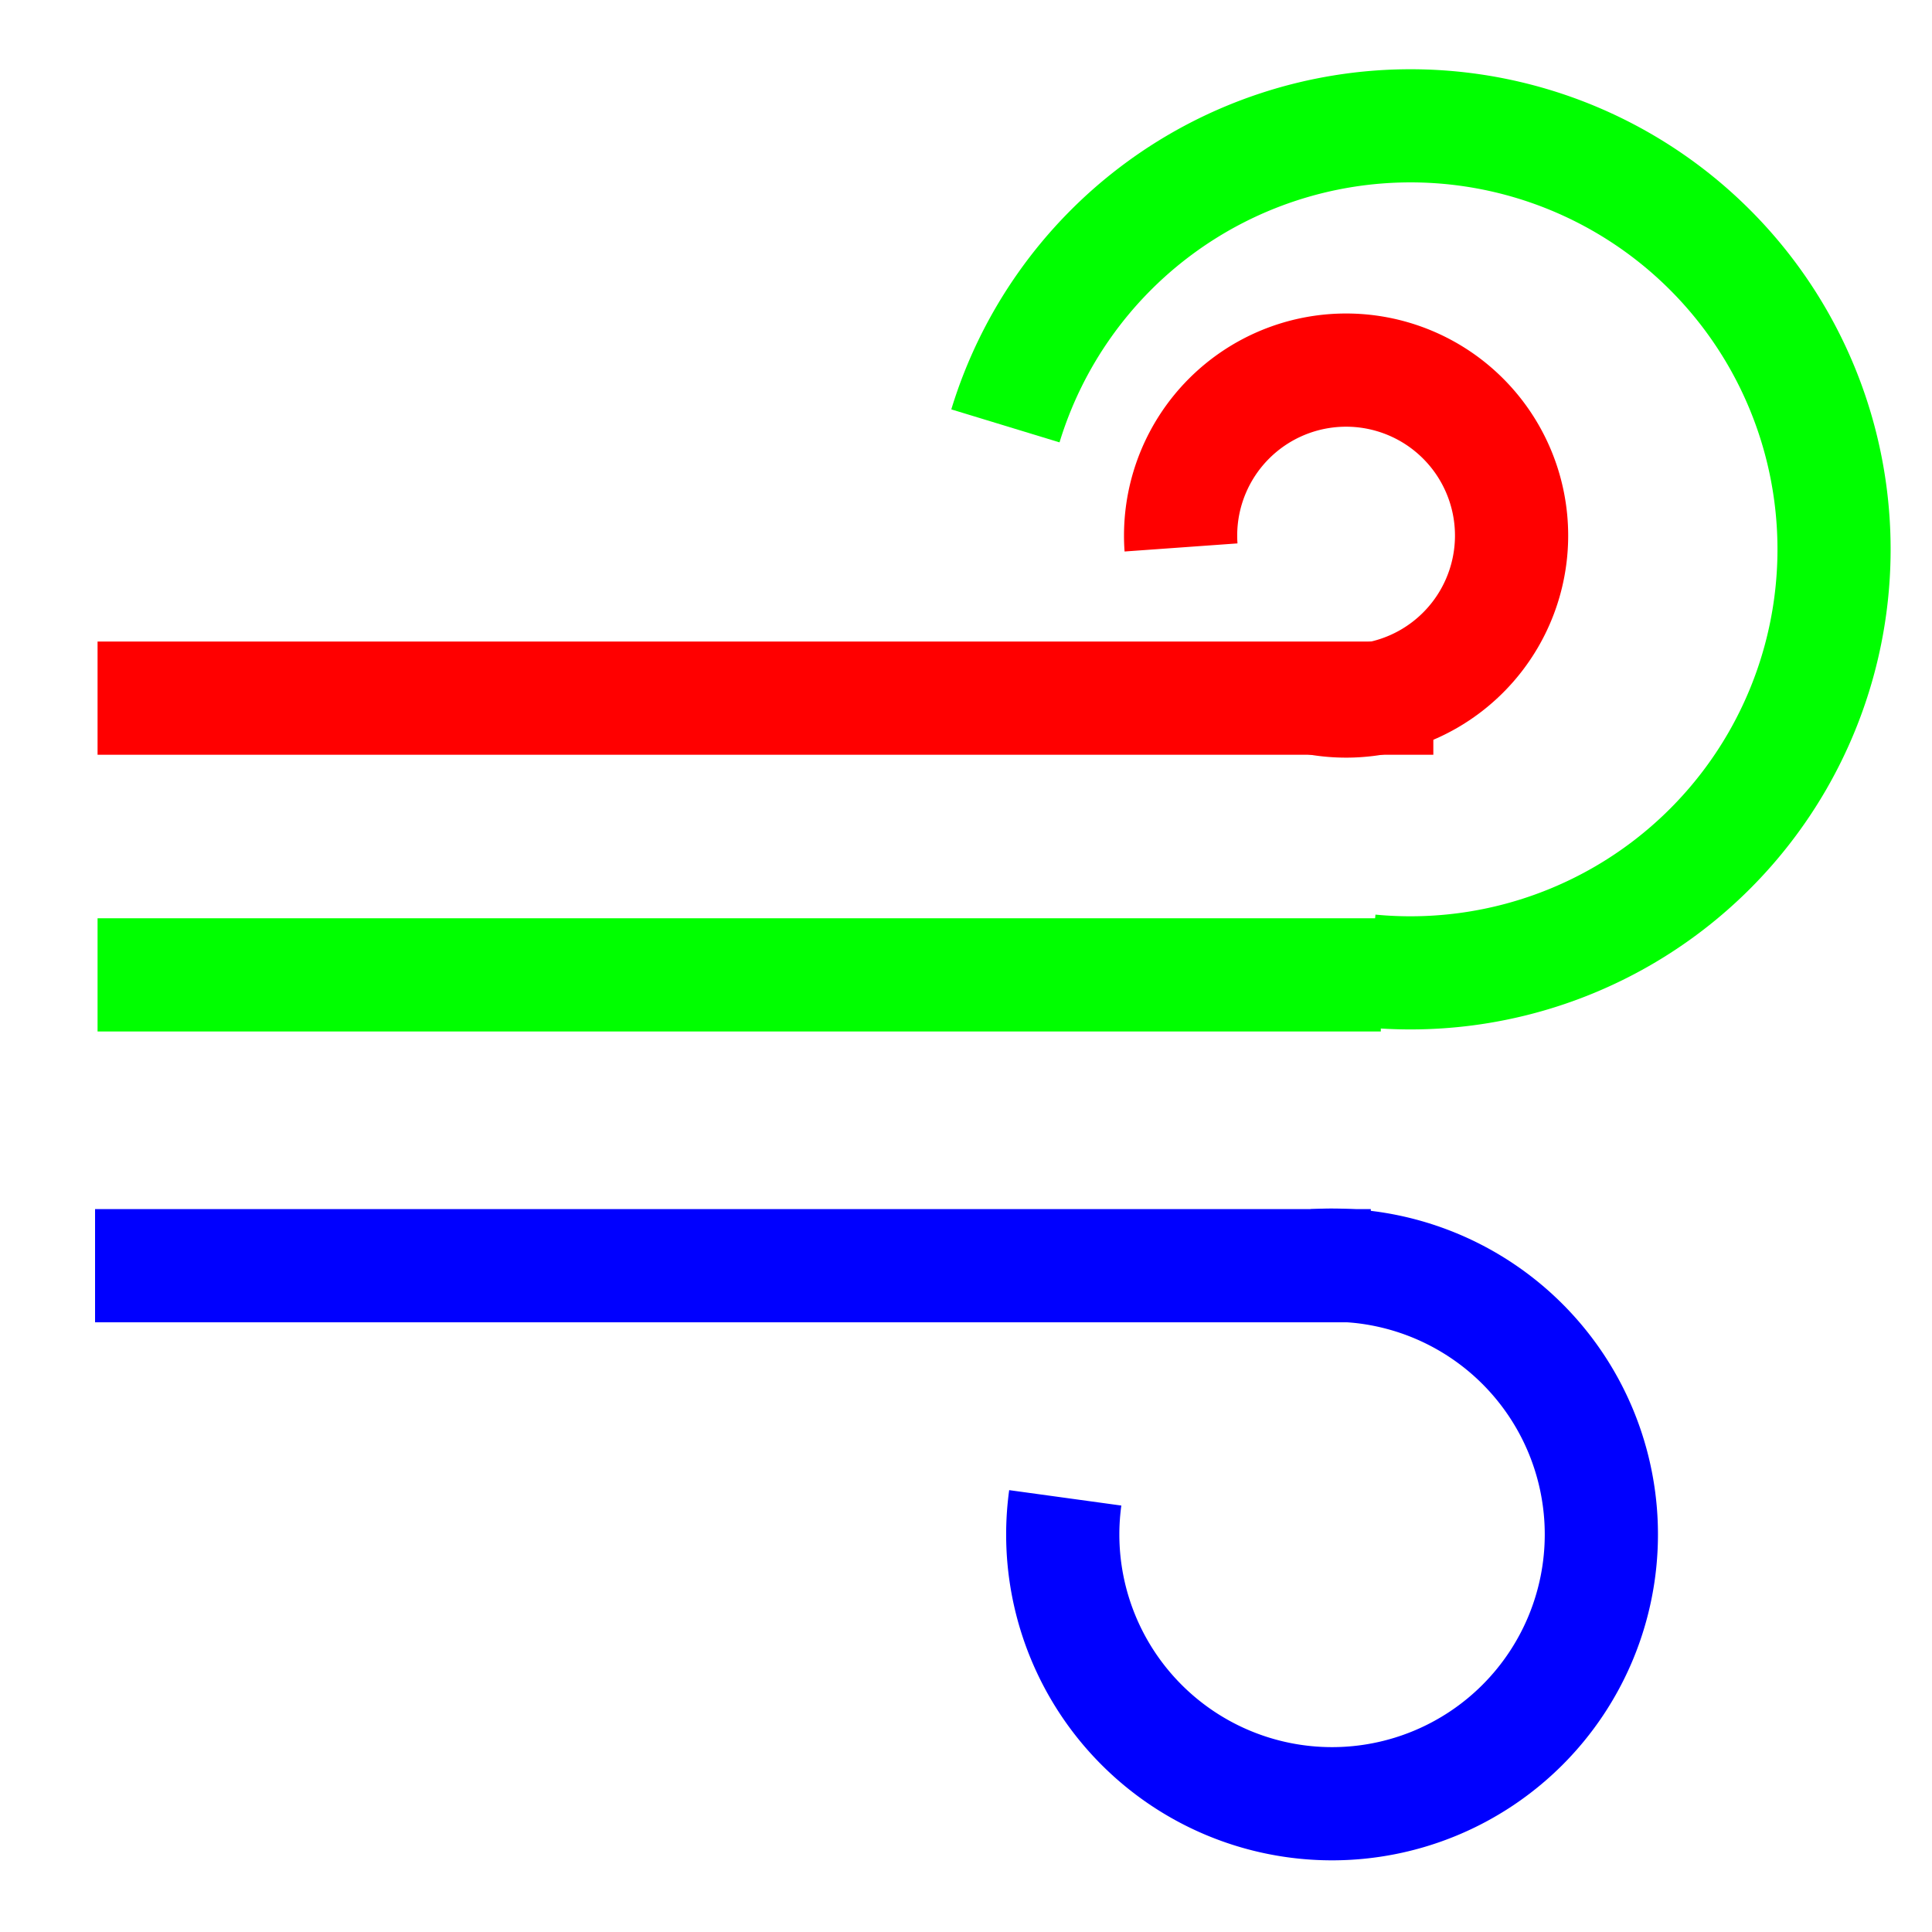 <?xml version="1.0" encoding="UTF-8" standalone="no"?>
<!-- Created with Inkscape (http://www.inkscape.org/) -->

<svg
   xmlns:osb="http://www.openswatchbook.org/uri/2009/osb"
   xmlns:dc="http://purl.org/dc/elements/1.1/"
   xmlns:cc="http://creativecommons.org/ns#"
   xmlns:rdf="http://www.w3.org/1999/02/22-rdf-syntax-ns#"
   xmlns:svg="http://www.w3.org/2000/svg"
   xmlns="http://www.w3.org/2000/svg"
   xmlns:xlink="http://www.w3.org/1999/xlink"
   xmlns:sodipodi="http://sodipodi.sourceforge.net/DTD/sodipodi-0.dtd"
   xmlns:inkscape="http://www.inkscape.org/namespaces/inkscape"
   width="68.267"
   height="68.267"
   viewBox="0 0 64 64"
   id="svg2"
   version="1.1"
   inkscape:version="0.92.1 r15371"
   sodipodi:docname="welsim_rst_cfdvelocity.svg">
  <defs
     id="defs4">
    <linearGradient
       id="linearGradient6000"
       osb:paint="solid">
      <stop
         style="stop-color:#000080;stop-opacity:1;"
         offset="0"
         id="stop5998" />
    </linearGradient>
    <linearGradient
       inkscape:collect="always"
       id="linearGradient4550">
      <stop
         style="stop-color:#0000ff;stop-opacity:1;"
         offset="0"
         id="stop4546" />
      <stop
         style="stop-color:#0000ff;stop-opacity:0;"
         offset="1"
         id="stop4548" />
    </linearGradient>
    <linearGradient
       id="linearGradient4532-8-7"
       inkscape:collect="always">
      <stop
         id="stop4536"
         offset="0"
         style="stop-color:#009dff;stop-opacity:1;" />
      <stop
         id="stop4538"
         offset="1"
         style="stop-color:#009dff;stop-opacity:0;" />
    </linearGradient>
    <linearGradient
       inkscape:collect="always"
       xlink:href="#linearGradient4532-8-7"
       id="linearGradient4534"
       x1="-715.243"
       y1="740.592"
       x2="-688.012"
       y2="740.592"
       gradientUnits="userSpaceOnUse" />
    <linearGradient
       inkscape:collect="always"
       xlink:href="#linearGradient4550"
       id="linearGradient4552"
       x1="-715.243"
       y1="740.592"
       x2="-688.012"
       y2="740.592"
       gradientUnits="userSpaceOnUse" />
  </defs>
  <sodipodi:namedview
     id="base"
     pagecolor="#ffffff"
     bordercolor="#666666"
     borderopacity="1.0"
     inkscape:pageopacity="0.0"
     inkscape:pageshadow="2"
     inkscape:zoom="2"
     inkscape:cx="-97.884423"
     inkscape:cy="36.836956"
     inkscape:document-units="px"
     inkscape:current-layer="layer1"
     showgrid="false"
     units="px"
     showborder="true"
     inkscape:window-width="1427"
     inkscape:window-height="906"
     inkscape:window-x="2091"
     inkscape:window-y="9"
     inkscape:window-maximized="0"
     inkscape:snap-text-baseline="true"
     inkscape:snap-page="true"
     inkscape:snap-object-midpoints="true"
     inkscape:snap-center="true" />
  <g
     inkscape:groupmode="layer"
     id="layer2"
     inkscape:label="Layer 2"
     style="display:inline" />
  <g
     inkscape:label="Layer 1"
     inkscape:groupmode="layer"
     id="layer1"
     transform="translate(0,-988.362)"
     style="display:inline">
    <path
       style="opacity:1;fill:none;fill-opacity:1;stroke:#00ff00;stroke-width:4;stroke-linejoin:miter;stroke-miterlimit:4;stroke-dasharray:none;stroke-opacity:1;paint-order:markers stroke fill"
       d="M 35.545 15.056 A 14.973 14.973 0 0 1 49.867 4.448 A 14.973 14.973 0 0 1 64.84 19.421 L 64.84 19.421 A 14.973 14.973 0 0 1 49.867 34.394 A 14.973 14.973 0 0 1 48.437 34.326 "
       id="path4530"
       transform="matrix(0.937,0,0,0.937,0,988.362)" />
    <path
       style="opacity:1;fill:none;fill-opacity:1;stroke:#ff0000;stroke-width:3.75;stroke-linejoin:miter;stroke-miterlimit:4;stroke-dasharray:none;stroke-opacity:1;paint-order:markers stroke fill"
       d="m 39.123,1006.497 a 5.482,5.482 0 0 1 -0.014,-0.394 5.482,5.482 0 0 1 5.482,-5.481 5.482,5.482 0 0 1 5.482,5.481 v 0 a 5.482,5.482 0 0 1 -5.482,5.482 5.482,5.482 0 0 1 -1.066,-0.105"
       id="path4535"
       inkscape:connector-curvature="0" />
    <path
       style="opacity:1;fill:none;fill-opacity:1;stroke:#0000ff;stroke-width:3.75;stroke-linejoin:miter;stroke-miterlimit:4;stroke-dasharray:none;stroke-opacity:1;paint-order:markers stroke fill"
       d="m 43.535,1030.29 a 8.921,8.921 0 0 1 0.591,-0.019 8.921,8.921 0 0 1 8.921,8.921 v 0 a 8.921,8.921 0 0 1 -8.921,8.921 8.921,8.921 0 0 1 -8.921,-8.921 8.921,8.921 0 0 1 0.083,-1.212"
       id="path4515"
       inkscape:connector-curvature="0" />
    <path
       style="fill:none;stroke:#00ff00;stroke-width:3.75;stroke-linecap:butt;stroke-linejoin:miter;stroke-miterlimit:4;stroke-dasharray:none;stroke-opacity:1"
       d="M 3.232,1020.656 H 45.741"
       id="path4506"
       inkscape:connector-curvature="0" />
    <path
       style="fill:none;stroke:#ff0000;stroke-width:3.75;stroke-linecap:butt;stroke-linejoin:miter;stroke-miterlimit:4;stroke-dasharray:none;stroke-opacity:1"
       d="M 3.232,1011.489 H 47.481"
       id="path4508"
       inkscape:connector-curvature="0" />
    <path
       style="fill:none;stroke:#0000ff;stroke-width:3.75;stroke-linecap:butt;stroke-linejoin:miter;stroke-miterlimit:4;stroke-dasharray:none;stroke-opacity:1"
       d="M 3.149,1030.29 H 45.41"
       id="path4510"
       inkscape:connector-curvature="0" />
  </g>
</svg>
